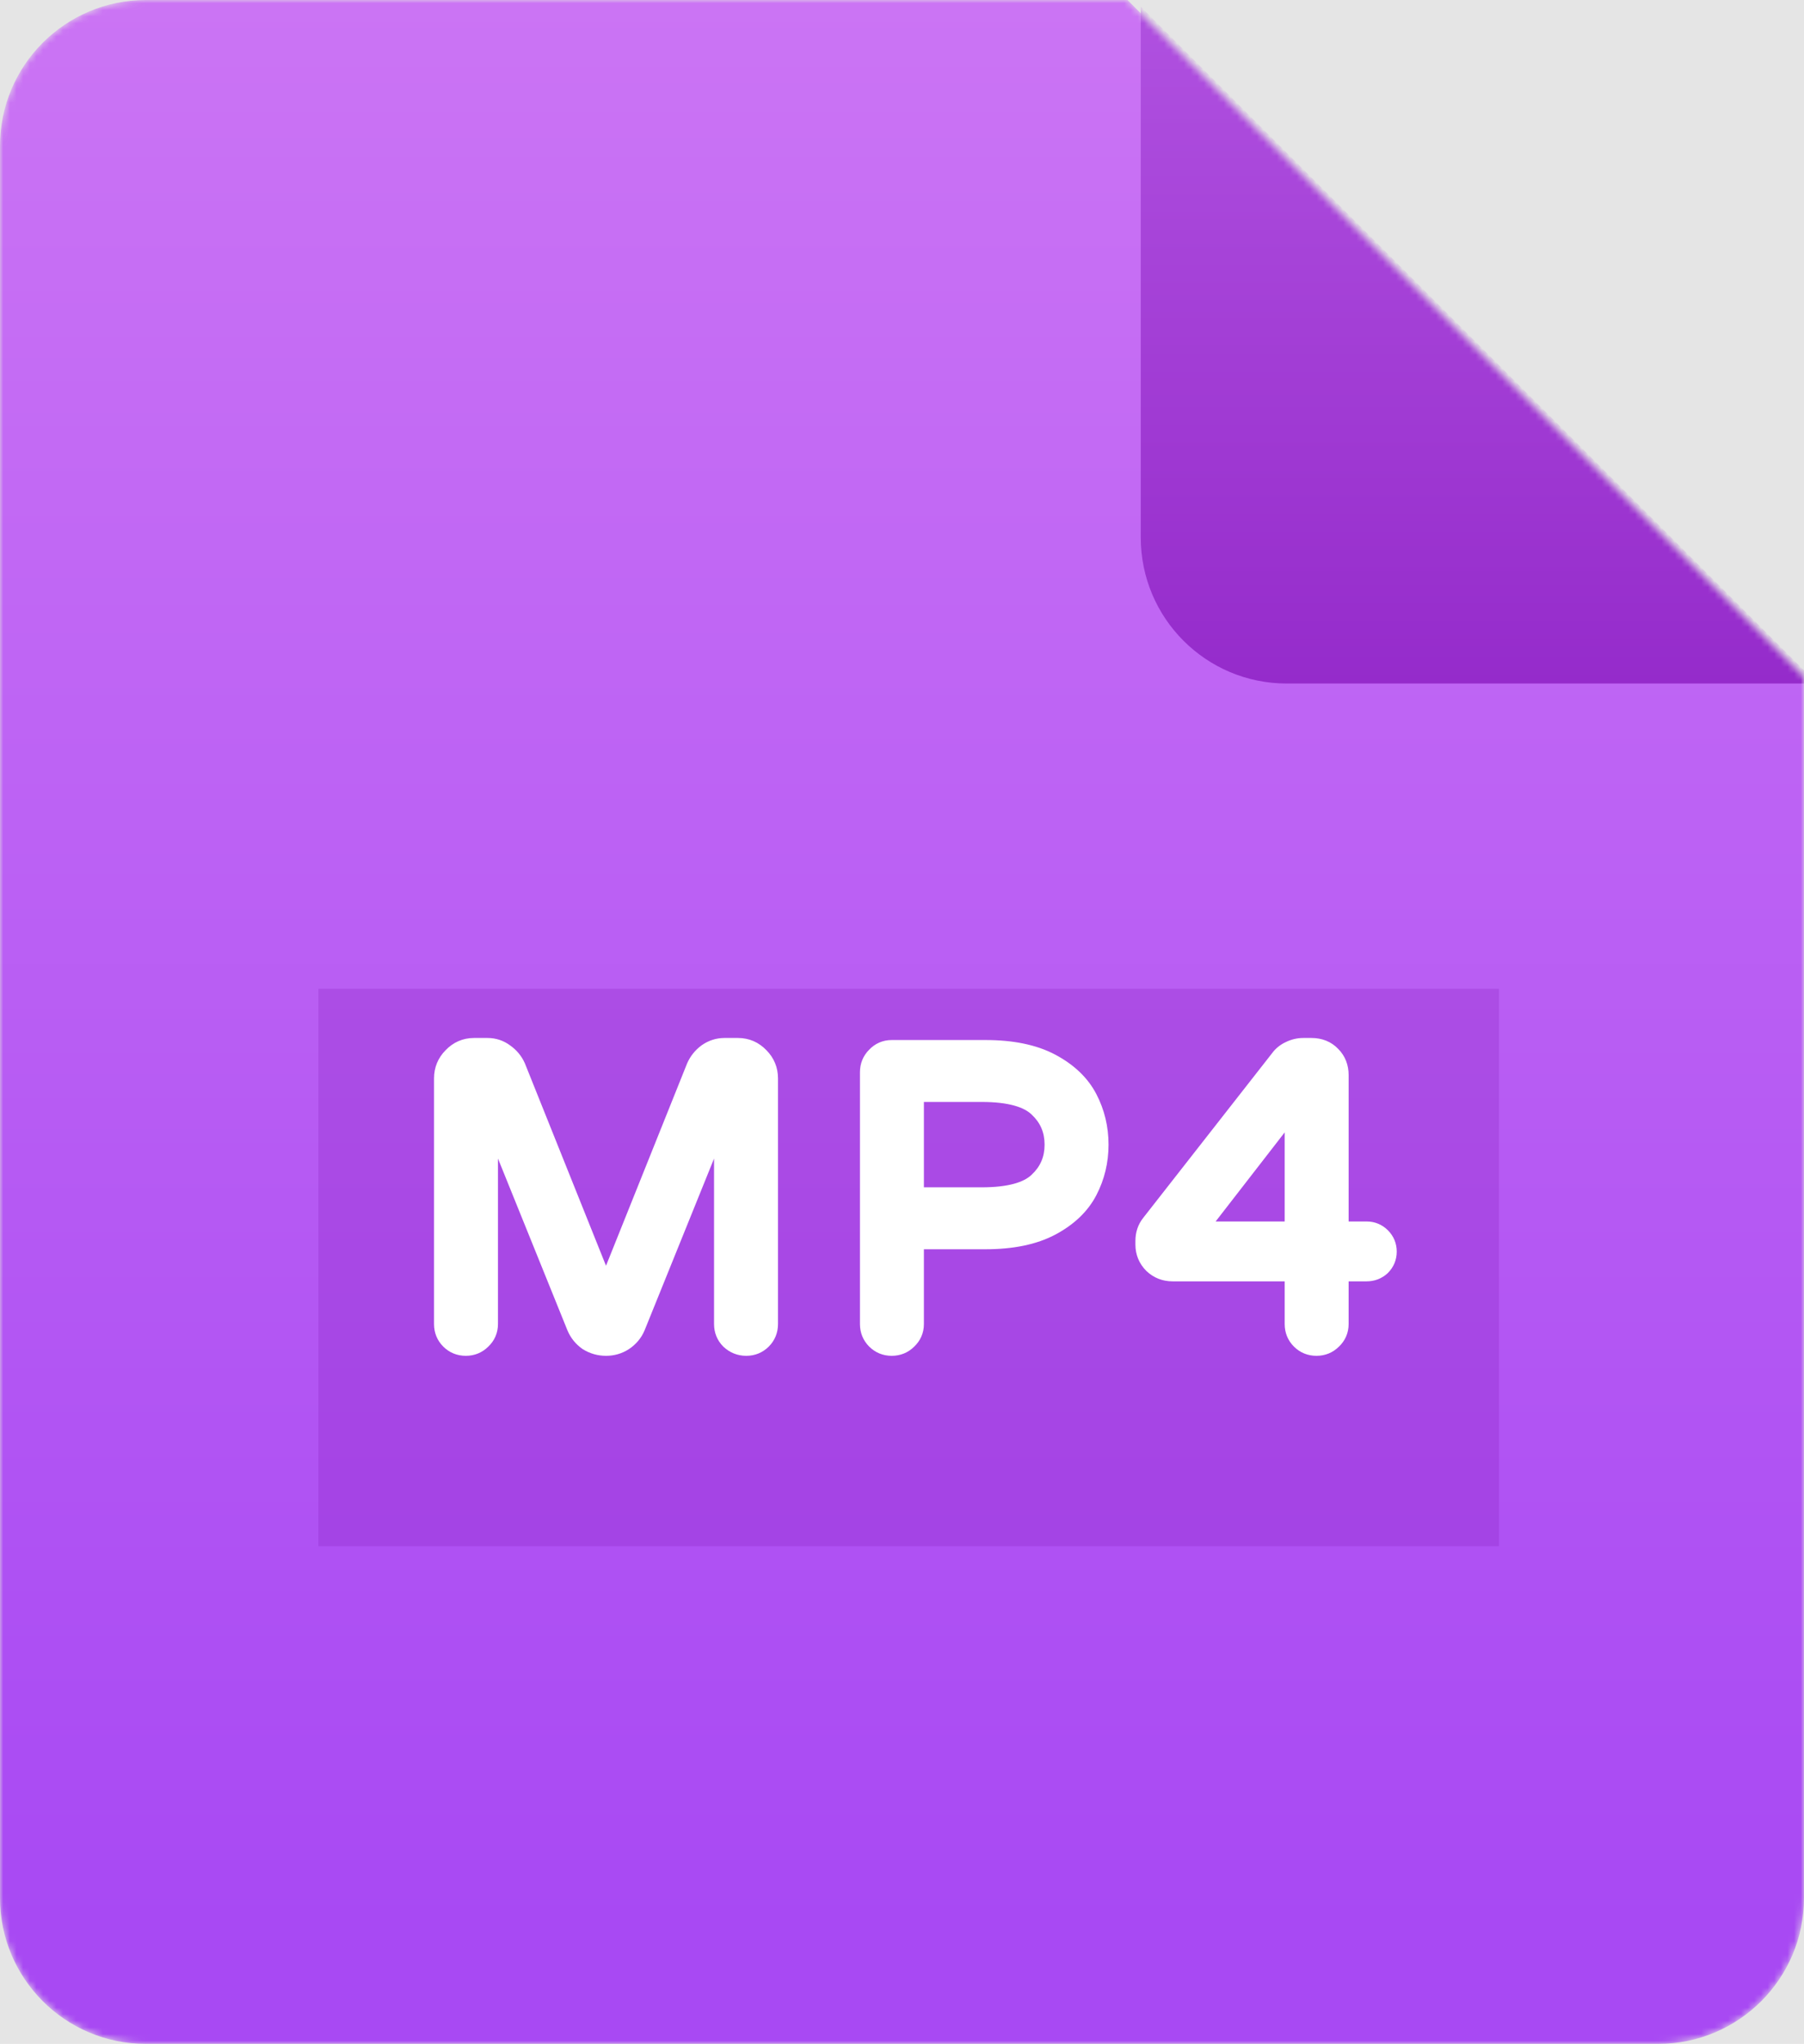 <svg width="272" height="308" viewBox="0 0 272 308" fill="none" xmlns="http://www.w3.org/2000/svg">
<rect width="272" height="308" fill="#E5E5E5"/>
<mask id="mask0_204_703" style="mask-type:alpha" maskUnits="userSpaceOnUse" x="0" y="0" width="272" height="308">
<path d="M250 308H22C9.85 308 0 298.15 0 286V22C0 9.85 9.85 0 22 0H170L272 102V286C272 298.15 262.15 308 250 308Z" fill="url(#paint0_linear_204_703)"/>
</mask>
<g mask="url(#mask0_204_703)">
<path d="M250 308H22C9.85 308 0 298.15 0 286V22C0 9.85 9.85 0 22 0H170L272 102V286C272 298.15 262.15 308 250 308Z" fill="url(#paint1_linear_204_703)"/>
<g opacity="0.2" filter="url(#filter0_f_204_703)">
<rect x="48" y="149" width="178" height="84" fill="#780AAF" style="mix-blend-mode:darken"/>
</g>
<path d="M70.23 202.31C69.444 202.31 68.783 202.041 68.246 201.504C67.708 200.967 67.44 200.305 67.44 199.52V162.506C67.44 161.39 67.832 160.439 68.618 159.654C69.403 158.827 70.354 158.414 71.47 158.414H73.516C74.342 158.414 75.086 158.662 75.748 159.158C76.45 159.654 76.967 160.274 77.298 161.018L91.372 196.11L105.446 161.018C105.776 160.274 106.272 159.654 106.934 159.158C107.636 158.662 108.401 158.414 109.228 158.414H111.274C112.39 158.414 113.34 158.827 114.126 159.654C114.911 160.439 115.304 161.39 115.304 162.506V199.52C115.304 200.305 115.035 200.967 114.498 201.504C113.96 202.041 113.299 202.31 112.514 202.31C111.728 202.31 111.046 202.041 110.468 201.504C109.93 200.967 109.662 200.305 109.662 199.52V164.304L95.34 199.706C95.009 200.491 94.472 201.132 93.728 201.628C93.025 202.083 92.24 202.31 91.372 202.31C90.504 202.31 89.698 202.083 88.954 201.628C88.251 201.132 87.734 200.491 87.404 199.706L73.082 164.304V199.52C73.082 200.305 72.792 200.967 72.214 201.504C71.676 202.041 71.015 202.31 70.23 202.31ZM134.45 202.31C133.665 202.31 133.004 202.041 132.466 201.504C131.929 200.967 131.66 200.305 131.66 199.52V161.576C131.66 160.791 131.929 160.129 132.466 159.592C133.004 159.013 133.665 158.724 134.45 158.724H148.586C152.513 158.724 155.716 159.385 158.196 160.708C160.676 162.031 162.454 163.725 163.528 165.792C164.603 167.859 165.14 170.091 165.14 172.488C165.14 174.885 164.603 177.117 163.528 179.184C162.454 181.251 160.676 182.945 158.196 184.268C155.716 185.591 152.513 186.252 148.586 186.252H137.302V199.52C137.302 200.305 137.013 200.967 136.434 201.504C135.897 202.041 135.236 202.31 134.45 202.31ZM148.028 180.92C152.244 180.92 155.2 180.114 156.894 178.502C158.63 176.89 159.498 174.885 159.498 172.488C159.498 170.091 158.63 168.086 156.894 166.474C155.2 164.862 152.244 164.056 148.028 164.056H137.302V180.92H148.028ZM198.489 202.31C197.703 202.31 197.042 202.041 196.505 201.504C195.967 200.967 195.699 200.305 195.699 199.52V191.088H176.789C175.797 191.088 174.949 190.757 174.247 190.096C173.544 189.393 173.193 188.546 173.193 187.554V186.996C173.193 186.128 173.441 185.384 173.937 184.764L193.405 159.902C193.735 159.447 194.169 159.096 194.707 158.848C195.285 158.559 195.885 158.414 196.505 158.414H197.745C198.819 158.414 199.687 158.765 200.349 159.468C201.01 160.129 201.341 160.977 201.341 162.01V186.066H206.053C206.755 186.066 207.355 186.314 207.851 186.81C208.347 187.306 208.595 187.905 208.595 188.608C208.595 189.311 208.347 189.91 207.851 190.406C207.355 190.861 206.755 191.088 206.053 191.088H201.341V199.52C201.341 200.305 201.051 200.967 200.473 201.504C199.935 202.041 199.274 202.31 198.489 202.31ZM179.207 186.066H195.699V164.8L179.207 186.066Z" fill="white"/>
<path d="M68.246 201.504L69.66 200.09L68.246 201.504ZM68.618 159.654L70.032 161.068L70.05 161.05L70.068 161.031L68.618 159.654ZM75.748 159.158L74.548 160.758L74.571 160.775L74.594 160.792L75.748 159.158ZM77.298 161.018L79.154 160.274L79.14 160.239L79.125 160.206L77.298 161.018ZM91.372 196.11L89.515 196.854L91.372 201.483L93.228 196.854L91.372 196.11ZM105.446 161.018L103.618 160.206L103.603 160.239L103.589 160.274L105.446 161.018ZM106.934 159.158L105.78 157.524L105.757 157.541L105.734 157.558L106.934 159.158ZM114.126 159.654L112.676 161.031L112.693 161.05L112.711 161.068L114.126 159.654ZM114.498 201.504L115.912 202.918L115.912 202.918L114.498 201.504ZM110.468 201.504L109.053 202.918L109.08 202.944L109.107 202.97L110.468 201.504ZM109.662 164.304H111.662L107.808 163.554L109.662 164.304ZM95.34 199.706L97.183 200.482L97.188 200.469L97.194 200.456L95.34 199.706ZM93.728 201.628L94.814 203.307L94.826 203.3L94.837 203.292L93.728 201.628ZM88.954 201.628L87.8 203.262L87.854 203.3L87.911 203.335L88.954 201.628ZM87.404 199.706L85.55 200.456L85.555 200.469L85.56 200.482L87.404 199.706ZM73.082 164.304L74.936 163.554L71.082 164.304H73.082ZM72.214 201.504L70.853 200.038L70.826 200.064L70.799 200.09L72.214 201.504ZM70.23 200.31C69.955 200.31 69.808 200.238 69.66 200.09L66.831 202.918C67.758 203.844 68.934 204.31 70.23 204.31V200.31ZM69.66 200.09C69.511 199.941 69.44 199.795 69.44 199.52H65.44C65.44 200.816 65.905 201.992 66.831 202.918L69.66 200.09ZM69.44 199.52V162.506H65.44V199.52H69.44ZM69.44 162.506C69.44 161.918 69.624 161.476 70.032 161.068L67.203 158.24C66.041 159.402 65.44 160.862 65.44 162.506H69.44ZM70.068 161.031C70.485 160.593 70.915 160.414 71.47 160.414V156.414C69.792 156.414 68.321 157.062 67.168 158.276L70.068 161.031ZM71.47 160.414H73.516V156.414H71.47V160.414ZM73.516 160.414C73.91 160.414 74.233 160.522 74.548 160.758L76.948 157.558C75.94 156.802 74.775 156.414 73.516 156.414V160.414ZM74.594 160.792C75.019 161.092 75.294 161.435 75.47 161.83L79.125 160.206C78.64 159.113 77.881 158.216 76.901 157.524L74.594 160.792ZM75.441 161.762L89.515 196.854L93.228 195.366L79.154 160.274L75.441 161.762ZM93.228 196.854L107.302 161.762L103.589 160.274L89.515 195.366L93.228 196.854ZM107.273 161.83C107.463 161.403 107.741 161.053 108.134 160.758L105.734 157.558C104.804 158.255 104.089 159.145 103.618 160.206L107.273 161.83ZM108.087 160.792C108.467 160.524 108.831 160.414 109.228 160.414V156.414C107.971 156.414 106.806 156.8 105.78 157.524L108.087 160.792ZM109.228 160.414H111.274V156.414H109.228V160.414ZM111.274 160.414C111.828 160.414 112.259 160.593 112.676 161.031L115.576 158.276C114.422 157.062 112.951 156.414 111.274 156.414V160.414ZM112.711 161.068C113.12 161.476 113.304 161.918 113.304 162.506H117.304C117.304 160.862 116.702 159.402 115.54 158.24L112.711 161.068ZM113.304 162.506V199.52H117.304V162.506H113.304ZM113.304 199.52C113.304 199.795 113.232 199.941 113.083 200.09L115.912 202.918C116.838 201.992 117.304 200.816 117.304 199.52H113.304ZM113.083 200.09C112.935 200.238 112.788 200.31 112.514 200.31V204.31C113.81 204.31 114.986 203.844 115.912 202.918L113.083 200.09ZM112.514 200.31C112.236 200.31 112.04 200.234 111.829 200.038L109.107 202.97C110.053 203.848 111.22 204.31 112.514 204.31V200.31ZM111.882 200.09C111.733 199.941 111.662 199.795 111.662 199.52H107.662C107.662 200.816 108.127 201.992 109.053 202.918L111.882 200.09ZM111.662 199.52V164.304H107.662V199.52H111.662ZM107.808 163.554L93.486 198.956L97.194 200.456L111.516 165.054L107.808 163.554ZM93.496 198.93C93.326 199.335 93.053 199.674 92.618 199.964L94.837 203.292C95.891 202.59 96.692 201.647 97.183 200.482L93.496 198.93ZM92.641 199.949C92.275 200.186 91.869 200.31 91.372 200.31V204.31C92.61 204.31 93.775 203.979 94.814 203.307L92.641 199.949ZM91.372 200.31C90.873 200.31 90.428 200.185 89.996 199.921L87.911 203.335C88.967 203.98 90.134 204.31 91.372 204.31V200.31ZM90.107 199.994C89.707 199.712 89.431 199.367 89.247 198.93L85.56 200.482C86.038 201.616 86.795 202.552 87.8 203.262L90.107 199.994ZM89.258 198.956L74.936 163.554L71.228 165.054L85.55 200.456L89.258 198.956ZM71.082 164.304V199.52H75.082V164.304H71.082ZM71.082 199.52C71.082 199.746 71.026 199.877 70.853 200.038L73.575 202.97C74.558 202.056 75.082 200.865 75.082 199.52H71.082ZM70.799 200.09C70.651 200.238 70.504 200.31 70.23 200.31V204.31C71.526 204.31 72.702 203.844 73.628 202.918L70.799 200.09ZM132.466 201.504L133.881 200.09L132.466 201.504ZM132.466 159.592L133.881 161.006L133.907 160.98L133.932 160.953L132.466 159.592ZM158.196 160.708L159.138 158.943L158.196 160.708ZM163.528 165.792L161.754 166.715L163.528 165.792ZM163.528 179.184L161.754 178.261L161.754 178.261L163.528 179.184ZM158.196 184.268L159.138 186.033L158.196 184.268ZM137.302 186.252V184.252H135.302V186.252H137.302ZM136.434 201.504L135.074 200.038L135.046 200.064L135.02 200.09L136.434 201.504ZM156.894 178.502L155.534 177.036L155.525 177.045L155.516 177.053L156.894 178.502ZM156.894 166.474L155.516 167.923L155.525 167.931L155.534 167.94L156.894 166.474ZM137.302 164.056V162.056H135.302V164.056H137.302ZM137.302 180.92H135.302V182.92H137.302V180.92ZM134.45 200.31C134.176 200.31 134.029 200.238 133.881 200.09L131.052 202.918C131.978 203.844 133.155 204.31 134.45 204.31V200.31ZM133.881 200.09C133.732 199.941 133.66 199.795 133.66 199.52H129.66C129.66 200.816 130.126 201.992 131.052 202.918L133.881 200.09ZM133.66 199.52V161.576H129.66V199.52H133.66ZM133.66 161.576C133.66 161.301 133.732 161.155 133.881 161.006L131.052 158.178C130.126 159.104 129.66 160.28 129.66 161.576H133.66ZM133.932 160.953C134.093 160.779 134.225 160.724 134.45 160.724V156.724C133.106 156.724 131.914 157.247 131.001 158.231L133.932 160.953ZM134.45 160.724H148.586V156.724H134.45V160.724ZM148.586 160.724C152.308 160.724 155.157 161.354 157.255 162.473L159.138 158.943C156.276 157.417 152.718 156.724 148.586 156.724V160.724ZM157.255 162.473C159.454 163.645 160.901 165.075 161.754 166.715L165.303 164.869C164.006 162.376 161.899 160.416 159.138 158.943L157.255 162.473ZM161.754 166.715C162.676 168.488 163.14 170.402 163.14 172.488H167.14C167.14 169.779 166.53 167.229 165.303 164.869L161.754 166.715ZM163.14 172.488C163.14 174.574 162.676 176.488 161.754 178.261L165.303 180.107C166.53 177.747 167.14 175.197 167.14 172.488H163.14ZM161.754 178.261C160.901 179.901 159.454 181.331 157.255 182.503L159.138 186.033C161.899 184.56 164.006 182.6 165.303 180.107L161.754 178.261ZM157.255 182.503C155.157 183.622 152.308 184.252 148.586 184.252V188.252C152.718 188.252 156.276 187.559 159.138 186.033L157.255 182.503ZM148.586 184.252H137.302V188.252H148.586V184.252ZM135.302 186.252V199.52H139.302V186.252H135.302ZM135.302 199.52C135.302 199.746 135.247 199.877 135.074 200.038L137.795 202.97C138.779 202.056 139.302 200.865 139.302 199.52H135.302ZM135.02 200.09C134.872 200.238 134.725 200.31 134.45 200.31V204.31C135.746 204.31 136.923 203.844 137.849 202.918L135.02 200.09ZM148.028 182.92C152.384 182.92 156.004 182.11 158.273 179.951L155.516 177.053C154.396 178.118 152.104 178.92 148.028 178.92V182.92ZM158.255 179.968C160.404 177.972 161.498 175.434 161.498 172.488H157.498C157.498 174.337 156.857 175.808 155.534 177.036L158.255 179.968ZM161.498 172.488C161.498 169.542 160.404 167.004 158.255 165.008L155.534 167.94C156.857 169.168 157.498 170.639 157.498 172.488H161.498ZM158.273 165.025C156.004 162.866 152.384 162.056 148.028 162.056V166.056C152.104 166.056 154.396 166.858 155.516 167.923L158.273 165.025ZM148.028 162.056H137.302V166.056H148.028V162.056ZM135.302 164.056V180.92H139.302V164.056H135.302ZM137.302 182.92H148.028V178.92H137.302V182.92ZM196.505 201.504L195.091 202.918L196.505 201.504ZM195.699 191.088H197.699V189.088H195.699V191.088ZM174.247 190.096L172.833 191.51L172.854 191.532L172.876 191.552L174.247 190.096ZM173.937 184.764L175.498 186.013L175.505 186.005L175.511 185.997L173.937 184.764ZM193.405 159.902L194.979 161.135L195.001 161.107L195.022 161.078L193.405 159.902ZM194.707 158.848L195.545 160.664L195.573 160.651L195.601 160.637L194.707 158.848ZM200.349 159.468L198.892 160.839L198.913 160.861L198.935 160.882L200.349 159.468ZM201.341 186.066H199.341V188.066H201.341V186.066ZM207.851 186.81L209.265 185.396H209.265L207.851 186.81ZM207.851 190.406L209.202 191.88L209.234 191.851L209.265 191.82L207.851 190.406ZM201.341 191.088V189.088H199.341V191.088H201.341ZM200.473 201.504L199.112 200.038L199.085 200.064L199.059 200.09L200.473 201.504ZM179.207 186.066L177.626 184.84L175.125 188.066H179.207V186.066ZM195.699 186.066V188.066H197.699V186.066H195.699ZM195.699 164.8H197.699V158.957L194.118 163.574L195.699 164.8ZM198.489 200.31C198.214 200.31 198.067 200.238 197.919 200.09L195.091 202.918C196.017 203.844 197.193 204.31 198.489 204.31V200.31ZM197.919 200.09C197.77 199.941 197.699 199.795 197.699 199.52H193.699C193.699 200.816 194.164 201.992 195.091 202.918L197.919 200.09ZM197.699 199.52V191.088H193.699V199.52H197.699ZM195.699 189.088H176.789V193.088H195.699V189.088ZM176.789 189.088C176.29 189.088 175.938 188.941 175.617 188.64L172.876 191.552C173.961 192.574 175.303 193.088 176.789 193.088V189.088ZM175.661 188.682C175.333 188.353 175.193 188.015 175.193 187.554H171.193C171.193 189.077 171.756 190.433 172.833 191.51L175.661 188.682ZM175.193 187.554V186.996H171.193V187.554H175.193ZM175.193 186.996C175.193 186.537 175.313 186.245 175.498 186.013L172.375 183.515C171.568 184.523 171.193 185.719 171.193 186.996H175.193ZM175.511 185.997L194.979 161.135L191.83 158.669L172.362 183.531L175.511 185.997ZM195.022 161.078C195.141 160.915 195.301 160.777 195.545 160.664L193.869 157.032C193.038 157.415 192.33 157.98 191.787 158.726L195.022 161.078ZM195.601 160.637C195.915 160.48 196.209 160.414 196.505 160.414V156.414C195.561 156.414 194.656 156.637 193.812 157.059L195.601 160.637ZM196.505 160.414H197.745V156.414H196.505V160.414ZM197.745 160.414C198.337 160.414 198.654 160.585 198.892 160.839L201.805 158.097C200.721 156.945 199.302 156.414 197.745 156.414V160.414ZM198.935 160.882C199.18 161.127 199.341 161.446 199.341 162.01H203.341C203.341 160.507 202.84 159.131 201.763 158.054L198.935 160.882ZM199.341 162.01V186.066H203.341V162.01H199.341ZM201.341 188.066H206.053V184.066H201.341V188.066ZM206.053 188.066C206.226 188.066 206.316 188.104 206.437 188.224L209.265 185.396C208.393 184.524 207.285 184.066 206.053 184.066V188.066ZM206.437 188.224C206.557 188.344 206.595 188.435 206.595 188.608H210.595C210.595 187.376 210.137 186.268 209.265 185.396L206.437 188.224ZM206.595 188.608C206.595 188.781 206.557 188.872 206.437 188.992L209.265 191.82C210.137 190.948 210.595 189.84 210.595 188.608H206.595ZM206.499 188.932C206.39 189.032 206.279 189.088 206.053 189.088V193.088C207.231 193.088 208.32 192.689 209.202 191.88L206.499 188.932ZM206.053 189.088H201.341V193.088H206.053V189.088ZM199.341 191.088V199.52H203.341V191.088H199.341ZM199.341 199.52C199.341 199.746 199.286 199.877 199.112 200.038L201.834 202.97C202.817 202.056 203.341 200.865 203.341 199.52H199.341ZM199.059 200.09C198.91 200.238 198.763 200.31 198.489 200.31V204.31C199.785 204.31 200.961 203.844 201.887 202.918L199.059 200.09ZM179.207 188.066H195.699V184.066H179.207V188.066ZM197.699 186.066V164.8H193.699V186.066H197.699ZM194.118 163.574L177.626 184.84L180.787 187.292L197.279 166.026L194.118 163.574Z" fill="white"/>
<g filter="url(#filter1_d_204_703)">
<path d="M272 102H192C179.85 102 170 92.15 170 80V0L272 102Z" fill="url(#paint2_linear_204_703)"/>
</g>
</g>
<defs>
<filter id="filter0_f_204_703" x="9" y="110" width="256" height="162" filterUnits="userSpaceOnUse" color-interpolation-filters="sRGB">
<feFlood flood-opacity="0" result="BackgroundImageFix"/>
<feBlend mode="normal" in="SourceGraphic" in2="BackgroundImageFix" result="shape"/>
<feGaussianBlur stdDeviation="19.5" result="effect1_foregroundBlur_204_703"/>
</filter>
<filter id="filter1_d_204_703" x="147" y="-24" width="152" height="152" filterUnits="userSpaceOnUse" color-interpolation-filters="sRGB">
<feFlood flood-opacity="0" result="BackgroundImageFix"/>
<feColorMatrix in="SourceAlpha" type="matrix" values="0 0 0 0 0 0 0 0 0 0 0 0 0 0 0 0 0 0 127 0" result="hardAlpha"/>
<feOffset dx="2" dy="1"/>
<feGaussianBlur stdDeviation="12.5"/>
<feColorMatrix type="matrix" values="0 0 0 0 0 0 0 0 0 0 0 0 0 0 0 0 0 0 0.33 0"/>
<feBlend mode="normal" in2="BackgroundImageFix" result="effect1_dropShadow_204_703"/>
<feBlend mode="normal" in="SourceGraphic" in2="effect1_dropShadow_204_703" result="shape"/>
</filter>
<linearGradient id="paint0_linear_204_703" x1="136" y1="0" x2="136" y2="308" gradientUnits="userSpaceOnUse">
<stop stop-color="#FF7979"/>
<stop offset="1" stop-color="#E85555"/>
</linearGradient>
<linearGradient id="paint1_linear_204_703" x1="136" y1="0" x2="136" y2="308" gradientUnits="userSpaceOnUse">
<stop stop-color="#CB74F4"/>
<stop offset="0.943" stop-color="#A849F3"/>
</linearGradient>
<linearGradient id="paint2_linear_204_703" x1="221" y1="0" x2="221" y2="102" gradientUnits="userSpaceOnUse">
<stop stop-color="#B051E0"/>
<stop offset="1" stop-color="#952BCB"/>
</linearGradient>
</defs>
</svg>
